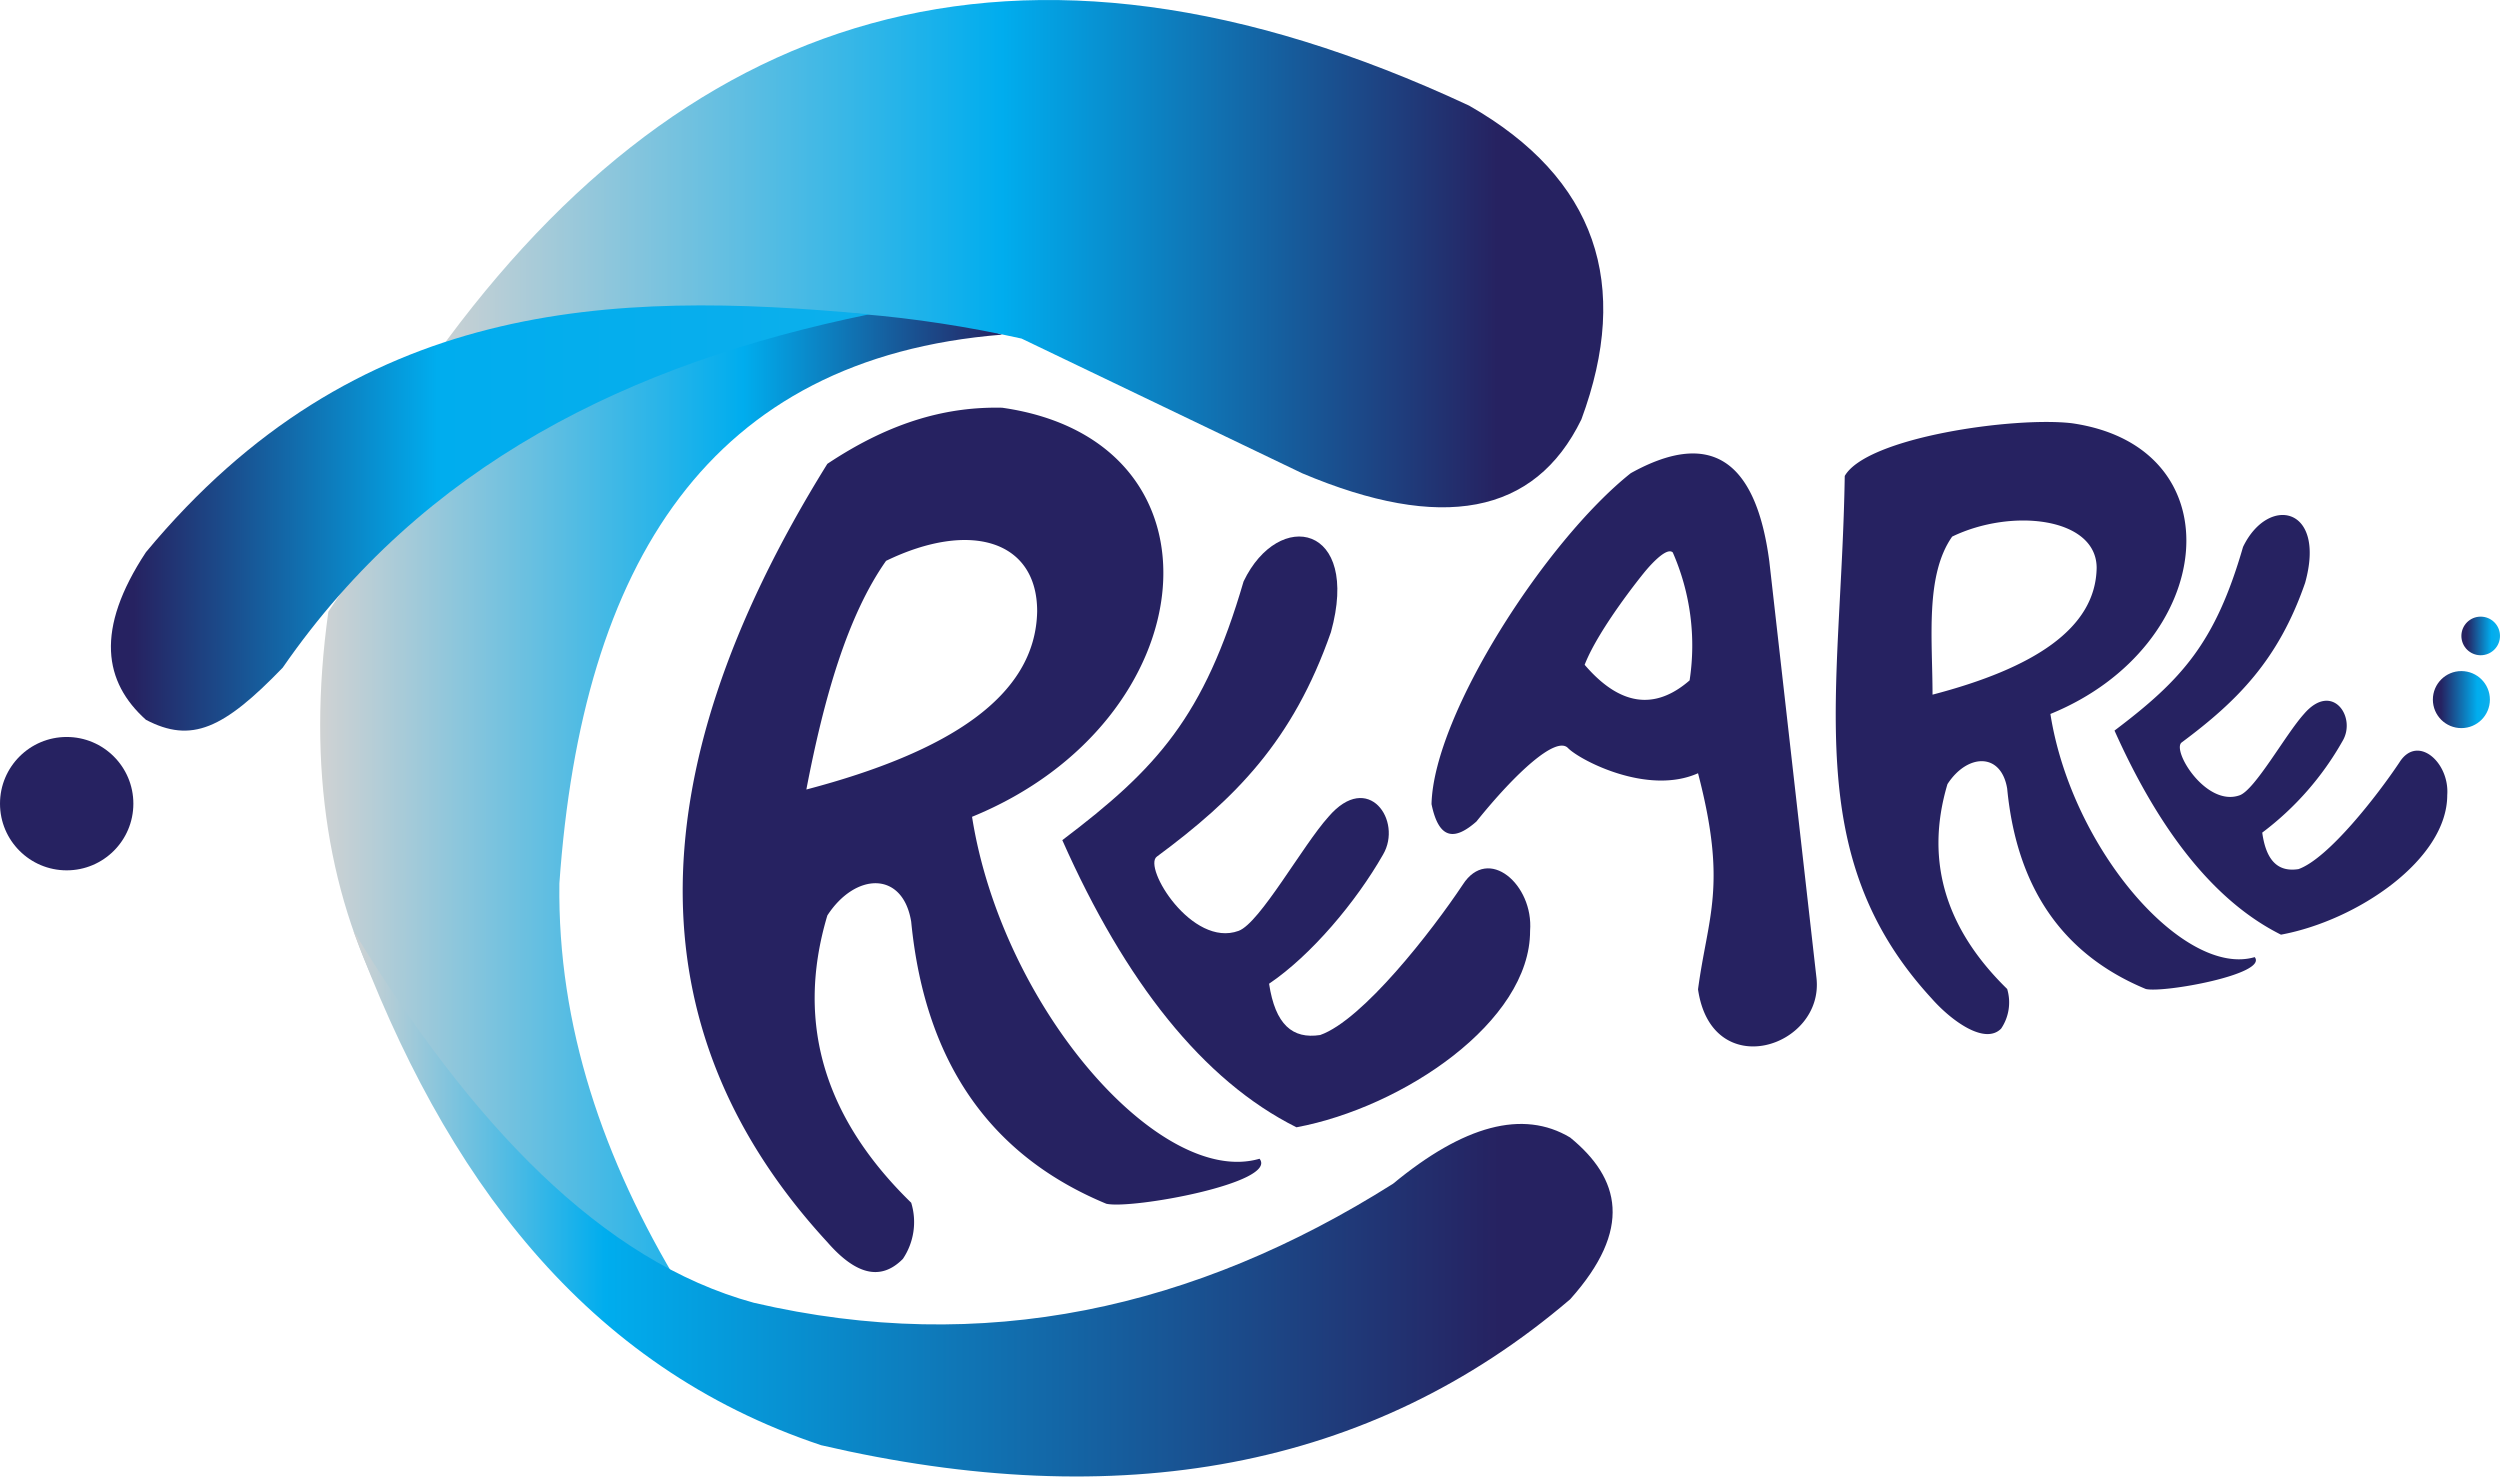 <svg id="Layer_1" data-name="Layer 1" xmlns="http://www.w3.org/2000/svg" xmlns:xlink="http://www.w3.org/1999/xlink" viewBox="0 0 222.7 131.53"><defs><style>.cls-1{fill:url(#linear-gradient);}.cls-2{fill:url(#linear-gradient-2);}.cls-3{fill:url(#linear-gradient-3);}.cls-4{fill:url(#linear-gradient-4);}.cls-5{fill:#262261;}.cls-6{fill:url(#linear-gradient-5);}.cls-7{fill:url(#linear-gradient-6);}</style><linearGradient id="linear-gradient" x1="28.52" y1="63.13" x2="89.27" y2="63.13" gradientTransform="matrix(1, 0, 0, -1, 0, 134)" gradientUnits="userSpaceOnUse"><stop offset="0" stop-color="#d0d2d3"/><stop offset="0.62" stop-color="#00adee"/><stop offset="1" stop-color="#262261"/></linearGradient><linearGradient id="linear-gradient-2" x1="37.82" y1="111.4" x2="142.82" y2="111.4" gradientTransform="matrix(1, 0, 0, -1, 0, 134)" gradientUnits="userSpaceOnUse"><stop offset="0" stop-color="#d0d2d3"/><stop offset="0.49" stop-color="#00adee"/><stop offset="0.91" stop-color="#262261"/></linearGradient><linearGradient id="linear-gradient-3" x1="31.47" y1="26.79" x2="143.65" y2="26.79" gradientTransform="matrix(1, 0, 0, -1, 0, 134)" gradientUnits="userSpaceOnUse"><stop offset="0" stop-color="#d0d2d3"/><stop offset="0.2" stop-color="#00adee"/><stop offset="0.91" stop-color="#262261"/></linearGradient><linearGradient id="linear-gradient-4" x1="9.88" y1="87.86" x2="77.43" y2="87.86" gradientTransform="matrix(1, 0, 0, -1, 0, 134)" gradientUnits="userSpaceOnUse"><stop offset="0.03" stop-color="#262261"/><stop offset="0.43" stop-color="#00adee"/><stop offset="1" stop-color="#0cafec"/><stop offset="1" stop-color="#d0d2d3"/></linearGradient><linearGradient id="linear-gradient-5" x1="216.73" y1="71.68" x2="221.8" y2="71.68" gradientTransform="matrix(1, 0, 0, -1, 0, 134)" gradientUnits="userSpaceOnUse"><stop offset="0.14" stop-color="#262261"/><stop offset="0.78" stop-color="#00adee"/><stop offset="1" stop-color="#0cafec"/><stop offset="1" stop-color="#d0d2d3"/></linearGradient><linearGradient id="linear-gradient-6" x1="219.26" y1="77.35" x2="222.7" y2="77.35" xlink:href="#linear-gradient-5"/></defs><path class="cls-1" d="M89.27,29.81C63.19,31.9,51.84,50.17,49.83,78.69c-.17,12.68,3.89,24.61,10.8,36-23.36-13-35.28-32.22-31.38-60.2C44.94,30.54,67.1,22.13,89.27,29.81Z" transform="translate(0 0)"/><path class="cls-2" d="M37.82,33.07C54,27.23,71.61,25.86,91,30.16l25,12c12.39,5.24,20.73,3.72,24.87-4.8,4.44-12,1.37-21.46-10-27.95C90.42-9.48,60.26.91,37.82,33.07Z" transform="translate(0 0)"/><path class="cls-3" d="M124.09,105.45c6.29-5.2,11.57-6.64,15.78-4.12,4.47,3.65,5.59,8.16,0,14.41-17.8,15.2-40.19,19.17-66.72,13-21-7-33.57-23.9-41.68-45.85,10.53,17.3,22.18,29.47,35.68,33.16C87.6,120.81,106.46,116.58,124.09,105.45Z" transform="translate(0 0)"/><path class="cls-4" d="M13,49.19c-4.57,6.93-3.73,11.58,0,14.93,4.05,2.12,6.91.82,12.18-4.64C37.7,41.38,56.07,32.37,77.43,28,54.3,25.84,31.7,26.65,13,49.19Z" transform="translate(0 0)"/><circle class="cls-5" cx="5.94" cy="71.59" r="5.94"/><circle class="cls-6" cx="219.26" cy="62.32" r="2.54"/><circle class="cls-7" cx="220.98" cy="56.65" r="1.72"/><path class="cls-5" d="M112.2,103.22c-8.84,2.59-22.93-13.45-25.61-30.46,20.94-8.55,23.45-33.47,2.68-36.44-4.65-.1-9.69,1.08-15.57,5-17.76,28.57-16.59,51.32,0,69.33,2.39,2.74,4.66,3.59,6.73,1.49a5.87,5.87,0,0,0,.74-5C73.84,100,70.7,91.59,73.7,81.55c2.49-3.84,6.73-4,7.47.56,1.27,13,7.45,21,17.38,25.12C100.79,107.75,113.89,105.36,112.2,103.22ZM71.83,70.33c1.58-8.24,3.68-15.51,7.1-20.37,7.51-3.64,13.46-1.81,13.46,4.49C92.26,62.05,84.48,67,71.83,70.33Z" transform="translate(0 0)"/><path class="cls-5" d="M94.63,74.84c5.58,12.58,12.52,21.42,20.86,25.58C125,98.64,136.32,91,136.3,82.92c.32-4.11-3.73-7.66-6-4.11-2.74,4.12-8.91,12.06-12.7,13.39-2.46.38-4-.92-4.55-4.57,3.77-2.55,7.76-7.31,10.15-11.5,1.77-3-1.31-7.52-4.86-3.37-2.29,2.54-6.1,9.45-8,10.16-4.16,1.53-8.56-5.68-7.29-6.61,7-5.18,12.13-10.32,15.51-20,2.66-9.59-4.64-11.06-7.78-4.52C107.26,63.85,103.07,68.46,94.63,74.84Z" transform="translate(0 0)"/><path class="cls-5" d="M200.85,85.26c-6.28,1.84-16.3-9.57-18.2-21.66,14.88-6.07,16.67-23.79,1.9-25.9-5.15-.6-18.25,1.26-20.22,4.7-.3,19.48-4.05,33.73,7.73,46.53,1.71,1.95,4.73,4.19,6.2,2.7a4.17,4.17,0,0,0,.54-3.53c-5.22-5.1-7.45-11.1-5.32-18.25,1.77-2.73,4.78-2.85,5.32.4.89,9.25,5.29,14.92,12.35,17.85C192.74,88.47,202.05,86.78,200.85,85.26Zm-28.7-23.38c0-4.93-.68-10.62,1.75-14.08,5.34-2.58,12.87-1.69,12.87,2.79-.09,5.41-5.62,8.94-14.62,11.29Z" transform="translate(0 0)"/><path class="cls-5" d="M188.36,65.08c4,8.94,8.9,15.22,14.83,18.18C210,82,218,76.56,218,70.83c.22-2.92-2.65-5.45-4.25-2.93-1.95,2.93-6.33,8.57-9,9.52-1.75.27-2.87-.65-3.23-3.25A26.47,26.47,0,0,0,208.68,66c1.26-2.12-.93-5.34-3.45-2.39-1.63,1.81-4.34,6.72-5.71,7.23-3,1.08-6.08-4-5.18-4.7,4.95-3.68,8.62-7.34,11-14.22,1.9-6.81-3.29-7.85-5.53-3.2C197.34,57.27,194.36,60.55,188.36,65.08Z" transform="translate(0 0)"/><path class="cls-5" d="M161.81,87.1,157.61,50c-1.23-9.32-5.45-11.68-12.34-7.85-7.55,6-17.56,21.49-17.75,29.48.67,3.28,2.14,3.19,4,1.55,3.53-4.39,7.1-7.63,8.15-6.55s7.1,4.26,11.59,2.25c2.63,10.07.87,12.73,0,19.25C152.48,96.56,162.52,93.3,161.81,87.1Zm-11.3-26.49q-4.68,4.06-9.35-1.39c1.27-3.27,5.24-8.14,5.24-8.14s1.95-2.48,2.61-1.87A20.63,20.63,0,0,1,150.51,60.61Z" transform="translate(0 0)"/></svg>